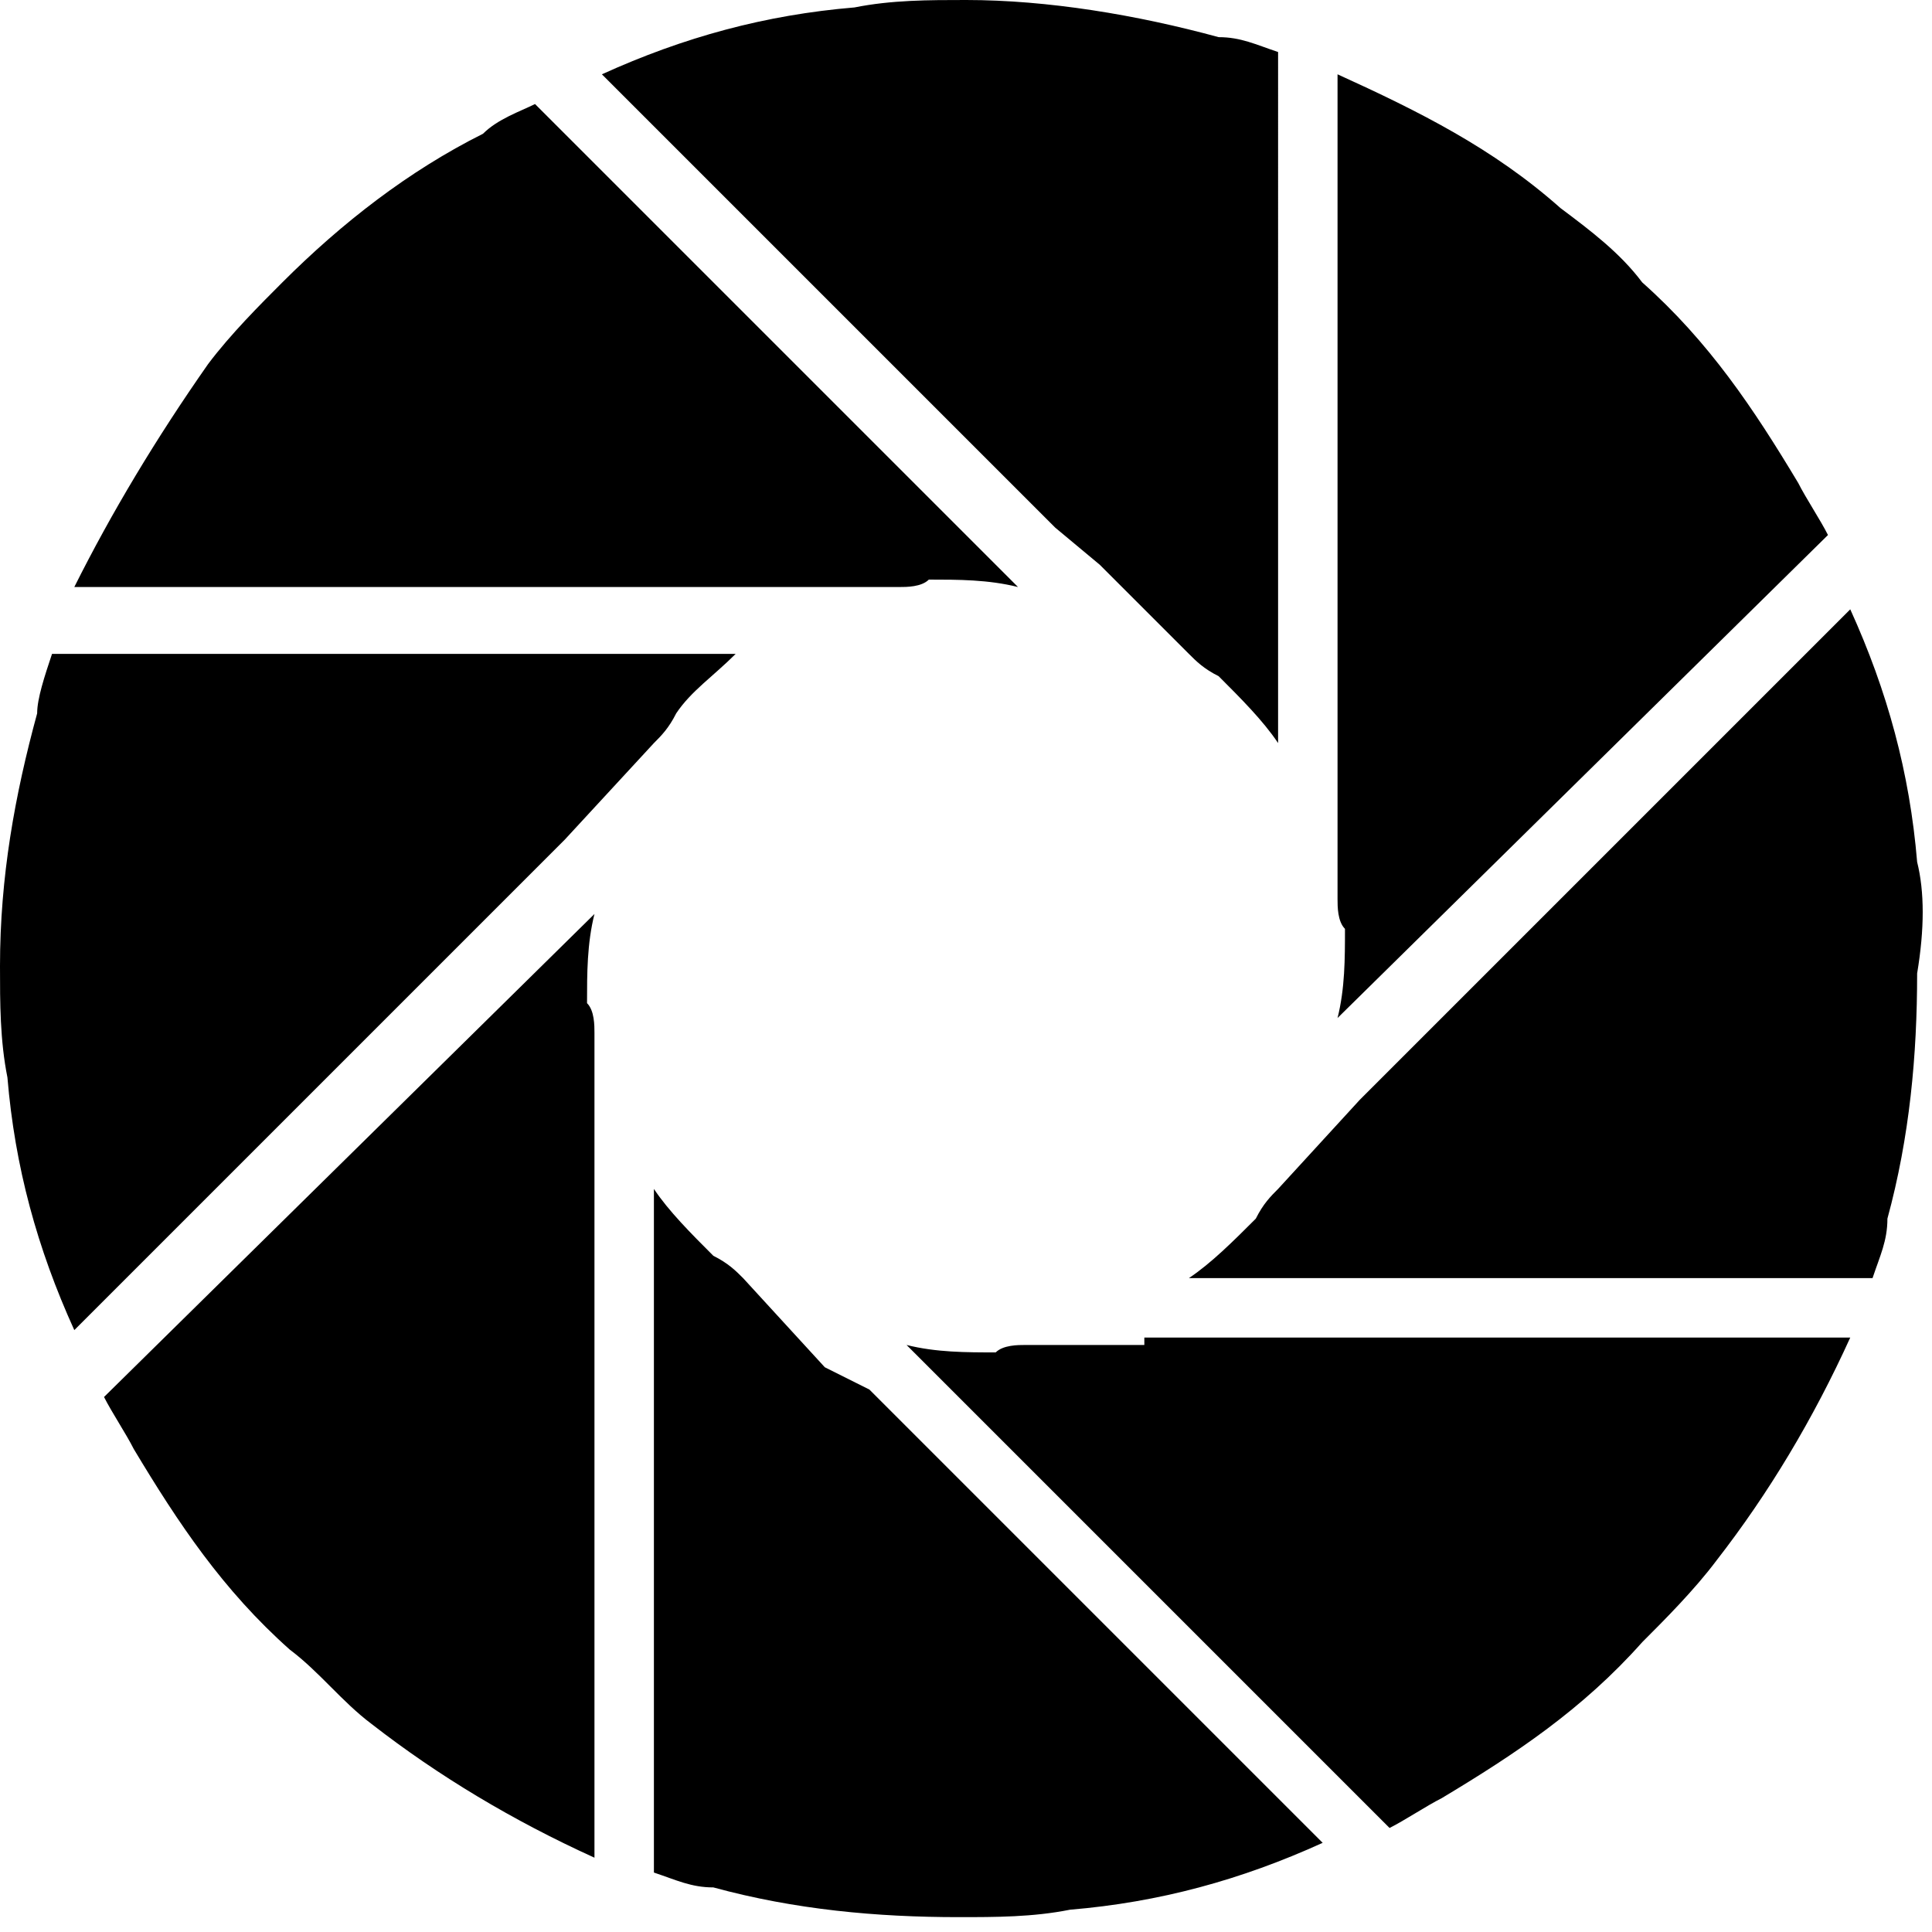 <?xml version="1.0" standalone="no"?><!DOCTYPE svg PUBLIC "-//W3C//DTD SVG 1.1//EN" "http://www.w3.org/Graphics/SVG/1.1/DTD/svg11.dtd"><svg class="icon" width="64px" height="64.00px" viewBox="0 0 1024 1024" version="1.1" xmlns="http://www.w3.org/2000/svg"><path d="M582.892 299.323L630.154 346.585c3.938 3.938 7.877 7.877 15.754 11.815 11.815 11.815 23.631 23.631 31.508 35.446V27.569c-11.815-3.938-19.692-7.877-31.508-7.877C602.585 7.877 555.323 0 512 0c-19.692 0-39.385 0-59.077 3.938-47.262 3.938-90.585 15.754-133.908 35.446l240.246 240.246 23.631 19.692z m63.015-106.338zM968.862 283.569c-3.938-7.877-11.815-19.692-15.754-27.569-23.631-39.385-47.262-74.831-82.708-106.338-11.815-15.754-27.569-27.569-43.323-39.385-35.446-31.508-74.831-51.2-118.154-70.892v437.169c0 3.938 0 11.815 3.938 15.754 0 15.754 0 31.508-3.938 47.262l259.938-256zM827.077 378.092zM1016.123 456.862c-3.938-47.262-15.754-90.585-35.446-133.908l-240.246 240.246-19.692 19.692-43.323 47.262c-3.938 3.938-7.877 7.877-11.815 15.754-11.815 11.815-23.631 23.631-35.446 31.508h362.338c3.938-11.815 7.877-19.692 7.877-31.508 11.815-43.323 15.754-86.646 15.754-129.969 3.938-23.631 3.938-43.323 0-59.077z m-185.108 189.046zM389.908 346.585H27.569c-3.938 11.815-7.877 23.631-7.877 31.508C7.877 421.415 0 464.738 0 512c0 19.692 0 39.385 3.938 59.077 3.938 47.262 15.754 90.585 35.446 133.908l240.246-240.246 19.692-19.692L346.585 393.846c3.938-3.938 7.877-7.877 11.815-15.754 7.877-11.815 19.692-19.692 31.508-31.508z m-196.923 35.446zM413.538 311.138h63.015c3.938 0 11.815 0 15.754-3.938 15.754 0 31.508 0 47.262 3.938L283.569 55.138c-7.877 3.938-19.692 7.877-27.569 15.754-39.385 19.692-74.831 47.262-106.338 78.769-11.815 11.815-27.569 27.569-39.385 43.323-27.569 39.385-51.2 78.769-70.892 118.154h374.154zM378.092 196.923zM437.169 724.677L393.846 677.415c-3.938-3.938-7.877-7.877-15.754-11.815-11.815-11.815-23.631-23.631-31.508-35.446v362.338c11.815 3.938 19.692 7.877 31.508 7.877 43.323 11.815 86.646 15.754 129.969 15.754 19.692 0 39.385 0 59.077-3.938 47.262-3.938 90.585-15.754 133.908-35.446l-240.246-240.246-23.631-11.815z m-59.077 110.277zM55.138 740.431c3.938 7.877 11.815 19.692 15.754 27.569 23.631 39.385 47.262 74.831 82.708 106.338 15.754 11.815 27.569 27.569 43.323 39.385 35.446 27.569 74.831 51.2 118.154 70.892V547.446c0-3.938 0-11.815-3.938-15.754 0-15.754 0-31.508 3.938-47.262l-259.938 256z m137.846-94.523zM606.523 712.862h-63.015c-3.938 0-11.815 0-15.754 3.938-15.754 0-31.508 0-47.262-3.938l256 256c7.877-3.938 19.692-11.815 27.569-15.754 39.385-23.631 74.831-47.262 106.338-82.708 11.815-11.815 27.569-27.569 39.385-43.323 27.569-35.446 51.2-74.831 70.892-118.154h-374.154z m35.446 118.154z" /></svg>